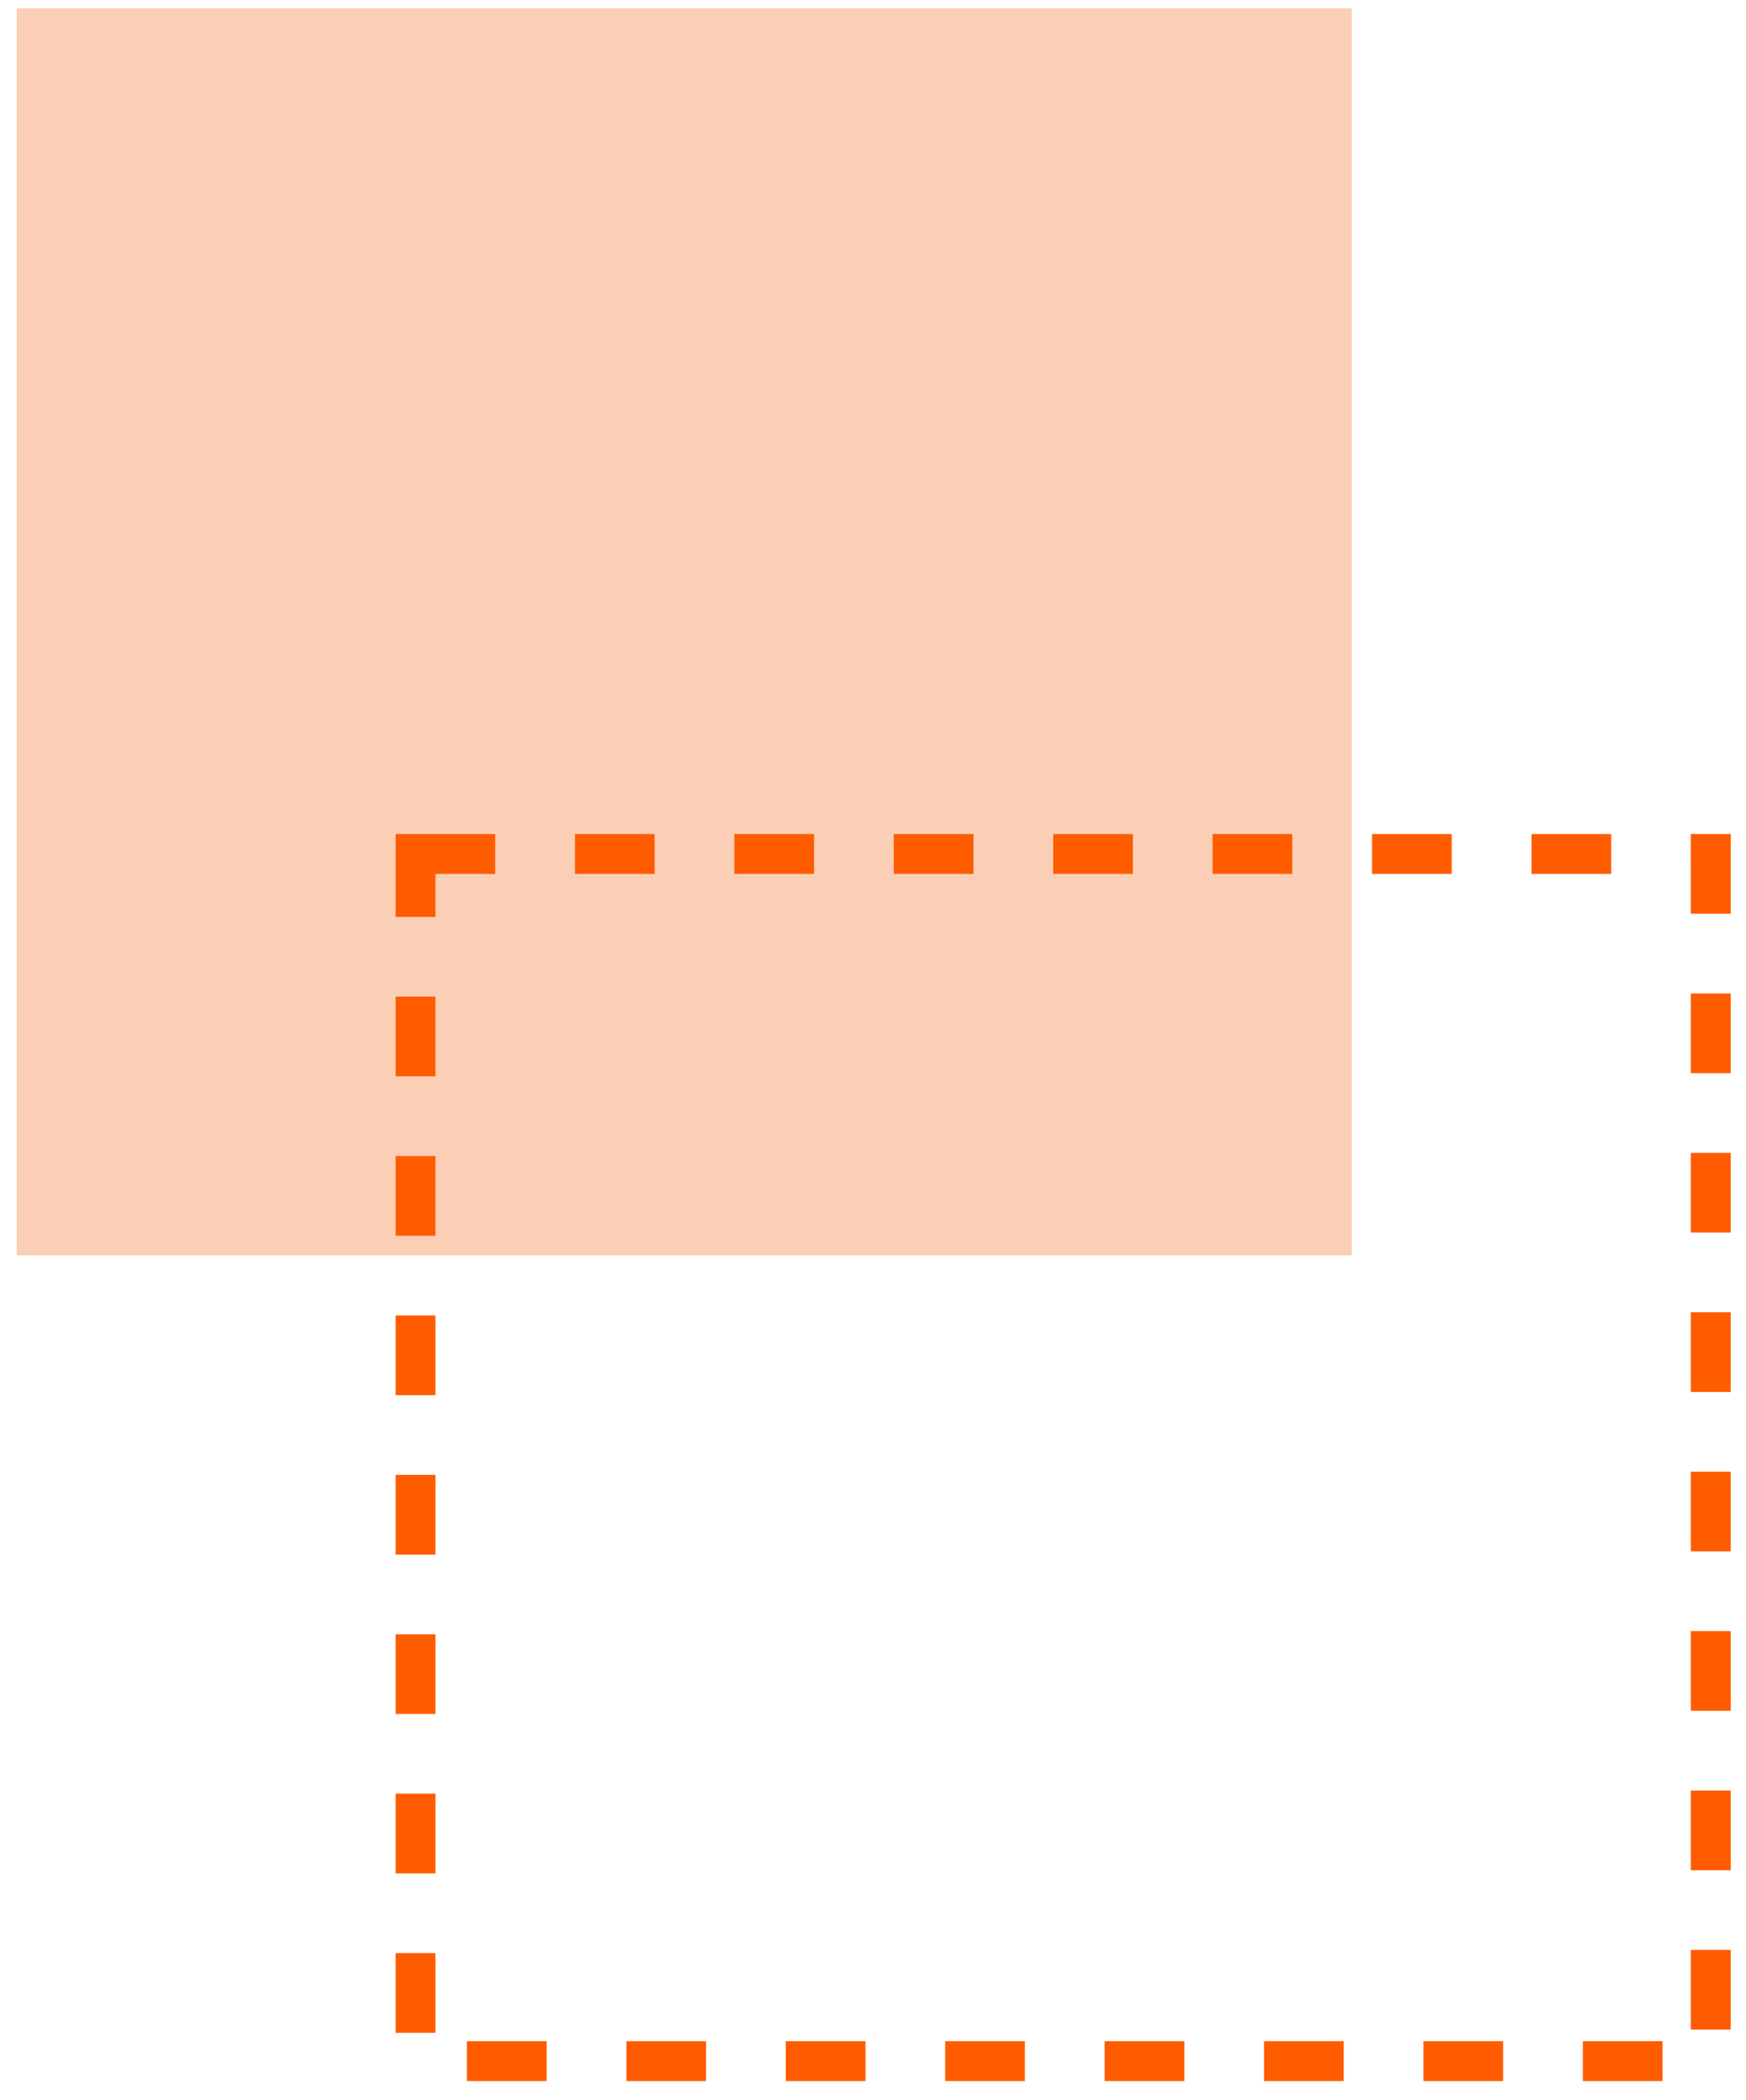 <svg xmlns="http://www.w3.org/2000/svg" width="69" height="83" viewBox="0 0 69 83" fill="none">
  <rect x="0.66" y="0.33" width="52.763" height="49.282" fill="#FBCFB6"/>
  <rect x="16.421" y="33.75" width="51.188" height="47.706" stroke="#FF5C00" stroke-width="1.575" stroke-dasharray="3.15 3.15"/>
</svg>